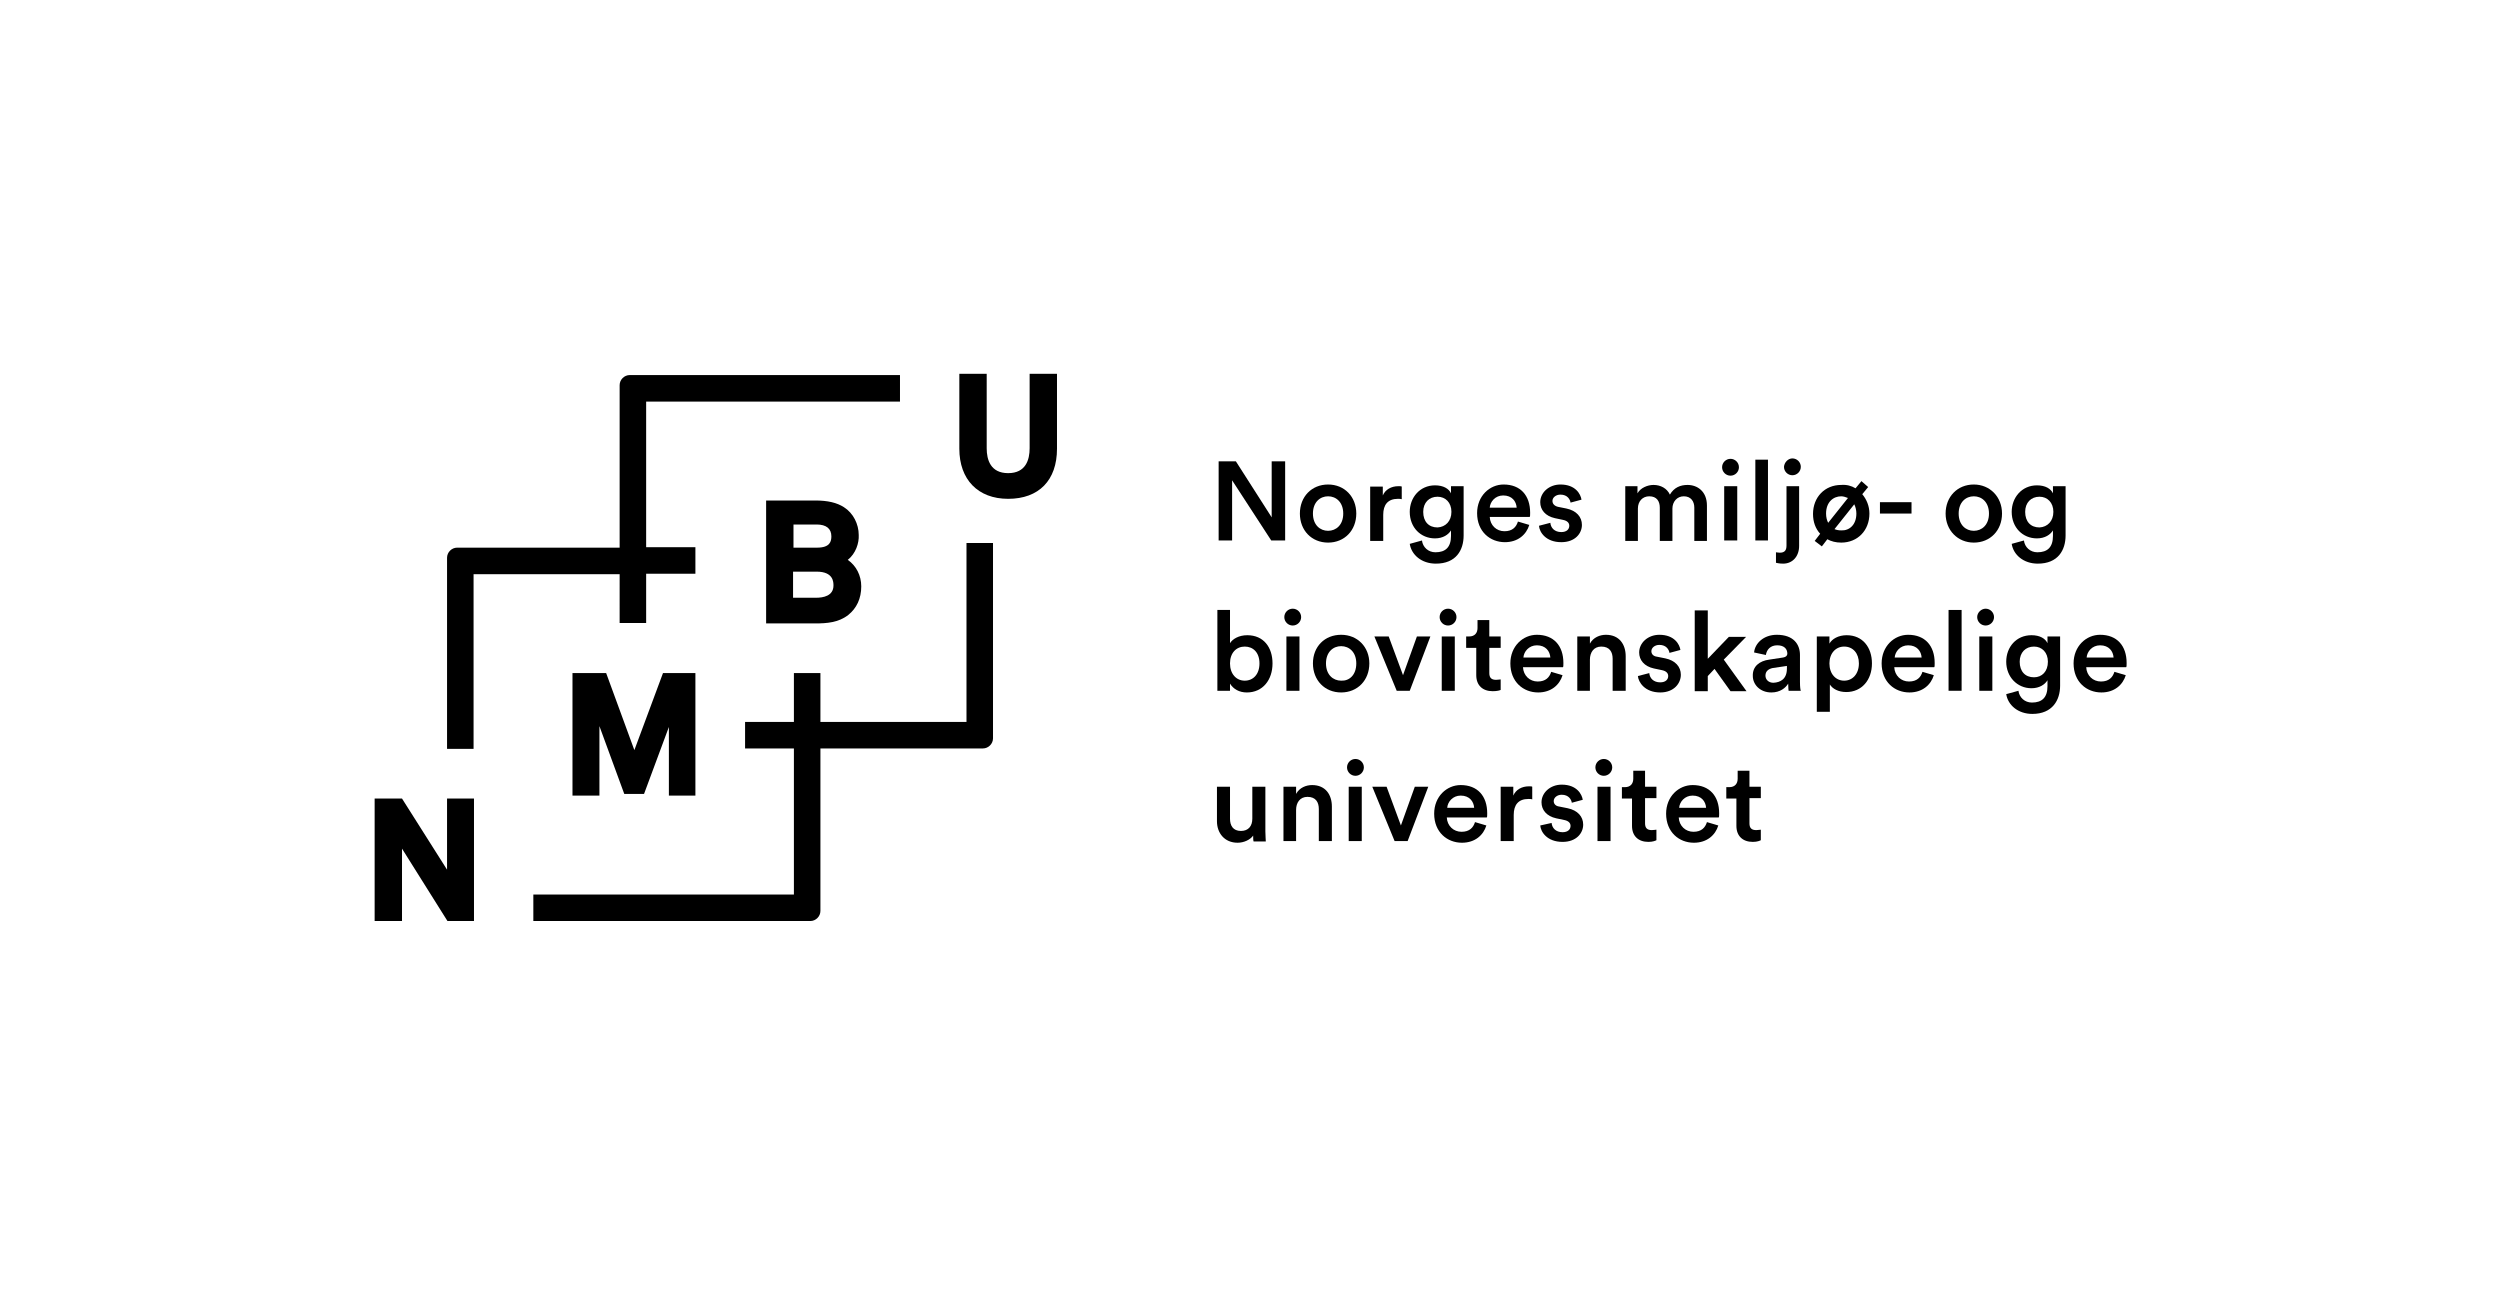 <?xml version="1.0" encoding="utf-8"?>
<!-- Generator: Adobe Illustrator 26.3.1, SVG Export Plug-In . SVG Version: 6.00 Build 0)  -->
<svg version="1.1" id="Layer_1" xmlns="http://www.w3.org/2000/svg" xmlns:xlink="http://www.w3.org/1999/xlink" x="0px" y="0px"
	 viewBox="0 0 59.39 30.76" style="enable-background:new 0 0 59.39 30.76;" xml:space="preserve">
<style type="text/css">
	.st0{fill:#FFFFFF;}
	.st1{fill:#010202;}
	.st2{fill:#00826D;}
</style>
<g>
	<path d="M10.62,18.97h0.64v2.91h-0.63l-1.08-1.72v1.72H8.9v-2.91h0.65l1.07,1.69V18.97z M16.52,18.9v-2.91h-0.77l-0.68,1.83
		l-0.67-1.83h-0.8v2.91h0.64v-1.65l0.59,1.61h0.47l0.59-1.59v1.63H16.52z M24.46,8.88v1.77c0,0.27-0.09,0.59-0.51,0.59
		c-0.42,0-0.51-0.32-0.51-0.59V8.88h-0.65v1.78c0,0.73,0.44,1.19,1.16,1.19c0.73,0,1.16-0.44,1.16-1.19V8.88H24.46z M20.14,13.3
		c0.2,0.14,0.32,0.37,0.32,0.63c0,0.29-0.11,0.52-0.31,0.68c-0.23,0.18-0.51,0.2-0.78,0.2H18.2v-2.92h1.17
		c0.29,0,0.51,0.05,0.68,0.16c0.22,0.14,0.35,0.4,0.35,0.66C20.41,12.9,20.33,13.15,20.14,13.3z M18.85,13.01h0.56
		c0.31,0,0.34-0.15,0.34-0.27c0-0.18-0.12-0.28-0.35-0.28h-0.55V13.01z M19.8,13.91c0-0.08,0-0.33-0.4-0.33h-0.56v0.62h0.55
		C19.55,14.2,19.8,14.16,19.8,13.91z M22.96,17.15h-3.47v-1.16h-0.63v1.16H17.7v0.63h1.16v3.47h-6.19v0.63h6.58
		c0.13,0,0.24-0.11,0.24-0.24v-3.86h3.86c0.13,0,0.24-0.11,0.24-0.24v-4.64h-0.63V17.15z M14.72,14.8h0.63v-1.17h1.17v-0.63h-1.17
		V9.54h6.03V8.91h-6.42c-0.13,0-0.24,0.11-0.24,0.24v3.86h-3.86c-0.13,0-0.24,0.11-0.24,0.24v4.54h0.63v-4.15h3.47V14.8z"/>
	<g>
		<path d="M30.2,12.84l-0.93-1.43v1.43h-0.32v-1.88h0.41l0.85,1.33v-1.33h0.32v1.88H30.2z"/>
		<path d="M32.22,12.2c0,0.4-0.28,0.69-0.67,0.69c-0.39,0-0.67-0.29-0.67-0.69c0-0.4,0.28-0.69,0.67-0.69
			C31.94,11.51,32.22,11.8,32.22,12.2z M31.91,12.2c0-0.27-0.17-0.41-0.36-0.41c-0.19,0-0.36,0.14-0.36,0.41
			c0,0.27,0.17,0.41,0.36,0.41C31.74,12.61,31.91,12.47,31.91,12.2z"/>
		<path d="M33.31,11.86c-0.04-0.01-0.07-0.01-0.1-0.01c-0.24,0-0.35,0.14-0.35,0.38v0.62h-0.31v-1.29h0.3v0.21
			c0.06-0.14,0.2-0.22,0.37-0.22c0.04,0,0.07,0,0.08,0.01V11.86z"/>
		<path d="M33.78,12.84c0.02,0.16,0.15,0.28,0.32,0.28c0.24,0,0.37-0.12,0.37-0.39V12.6c-0.06,0.1-0.19,0.19-0.38,0.19
			c-0.34,0-0.6-0.26-0.6-0.63c0-0.34,0.24-0.63,0.6-0.63c0.2,0,0.33,0.08,0.38,0.19v-0.17h0.3v1.17c0,0.35-0.18,0.67-0.66,0.67
			c-0.34,0-0.58-0.21-0.62-0.47L33.78,12.84z M34.48,12.16c0-0.22-0.14-0.36-0.33-0.36c-0.2,0-0.34,0.14-0.34,0.36
			c0,0.23,0.13,0.37,0.34,0.37C34.34,12.52,34.48,12.38,34.48,12.16z"/>
		<path d="M36.33,12.47c-0.07,0.23-0.27,0.41-0.58,0.41c-0.35,0-0.66-0.25-0.66-0.69c0-0.41,0.3-0.68,0.63-0.68
			c0.4,0,0.63,0.26,0.63,0.67c0,0.05,0,0.09-0.01,0.1h-0.95c0.01,0.2,0.16,0.34,0.35,0.34c0.19,0,0.28-0.1,0.32-0.23L36.33,12.47z
			 M36.03,12.06c-0.01-0.15-0.11-0.29-0.32-0.29c-0.19,0-0.31,0.15-0.32,0.29H36.03z"/>
		<path d="M36.83,12.42c0.01,0.12,0.1,0.22,0.26,0.22c0.13,0,0.19-0.07,0.19-0.15c0-0.07-0.05-0.12-0.15-0.14l-0.19-0.04
			c-0.23-0.05-0.35-0.2-0.35-0.38c0-0.23,0.21-0.42,0.48-0.42c0.36,0,0.48,0.23,0.5,0.36l-0.26,0.07c-0.01-0.07-0.07-0.19-0.24-0.19
			c-0.11,0-0.19,0.07-0.19,0.15c0,0.07,0.05,0.12,0.13,0.14l0.2,0.04c0.24,0.05,0.37,0.2,0.37,0.39c0,0.2-0.16,0.41-0.49,0.41
			c-0.37,0-0.52-0.24-0.53-0.39L36.83,12.42z"/>
		<path d="M38.61,12.84v-1.29h0.29v0.17c0.07-0.13,0.24-0.2,0.38-0.2c0.17,0,0.32,0.08,0.39,0.23c0.1-0.17,0.25-0.23,0.42-0.23
			c0.23,0,0.46,0.15,0.46,0.49v0.84h-0.3v-0.79c0-0.15-0.08-0.27-0.25-0.27c-0.16,0-0.27,0.13-0.27,0.29v0.77h-0.3v-0.79
			c0-0.15-0.07-0.27-0.25-0.27c-0.16,0-0.27,0.12-0.27,0.29v0.77H38.61z"/>
		<path d="M41.11,10.9c0.11,0,0.2,0.09,0.2,0.2c0,0.11-0.09,0.2-0.2,0.2c-0.11,0-0.2-0.09-0.2-0.2C40.91,10.99,41,10.9,41.11,10.9z
			 M40.96,12.84v-1.29h0.31v1.29H40.96z"/>
		<path d="M41.7,12.84v-1.92H42v1.92H41.7z"/>
		<path d="M42.43,11.55h0.31v1.42c0,0.24-0.15,0.42-0.38,0.42c-0.1,0-0.16-0.02-0.17-0.02v-0.25c0.01,0,0.06,0.01,0.09,0.01
			c0.12,0,0.16-0.06,0.16-0.17V11.55z M42.58,10.89c0.11,0,0.2,0.09,0.2,0.2c0,0.11-0.09,0.2-0.2,0.2c-0.11,0-0.2-0.09-0.2-0.2
			C42.39,10.98,42.48,10.89,42.58,10.89z"/>
		<path d="M44.08,11.6l0.14-0.17l0.16,0.14l-0.14,0.17c0.1,0.12,0.17,0.28,0.17,0.46c0,0.4-0.28,0.69-0.67,0.69
			c-0.13,0-0.24-0.03-0.33-0.08l-0.13,0.17l-0.17-0.13l0.13-0.17c-0.11-0.12-0.17-0.28-0.17-0.47c0-0.4,0.28-0.69,0.67-0.69
			C43.87,11.51,43.98,11.54,44.08,11.6z M43.43,12.42l0.47-0.59c-0.05-0.02-0.11-0.04-0.16-0.04c-0.19,0-0.36,0.14-0.36,0.41
			C43.38,12.29,43.4,12.36,43.43,12.42z M44.1,12.2c0-0.08-0.02-0.16-0.05-0.22l-0.47,0.59c0.05,0.02,0.1,0.03,0.16,0.03
			C43.93,12.61,44.1,12.47,44.1,12.2z"/>
		<path d="M44.66,12.2v-0.27h0.75v0.27H44.66z"/>
		<path d="M47.56,12.2c0,0.4-0.28,0.69-0.67,0.69c-0.38,0-0.67-0.29-0.67-0.69c0-0.4,0.28-0.69,0.67-0.69
			C47.27,11.51,47.56,11.8,47.56,12.2z M47.25,12.2c0-0.27-0.17-0.41-0.36-0.41c-0.19,0-0.36,0.14-0.36,0.41
			c0,0.27,0.17,0.41,0.36,0.41C47.08,12.61,47.25,12.47,47.25,12.2z"/>
		<path d="M48.08,12.84c0.02,0.16,0.15,0.28,0.32,0.28c0.24,0,0.37-0.12,0.37-0.39V12.6c-0.06,0.1-0.19,0.19-0.38,0.19
			c-0.34,0-0.6-0.26-0.6-0.63c0-0.34,0.24-0.63,0.6-0.63c0.2,0,0.33,0.08,0.38,0.19v-0.17h0.3v1.17c0,0.35-0.18,0.67-0.66,0.67
			c-0.34,0-0.58-0.21-0.62-0.47L48.08,12.84z M48.78,12.16c0-0.22-0.14-0.36-0.33-0.36c-0.2,0-0.34,0.14-0.34,0.36
			c0,0.23,0.13,0.37,0.34,0.37C48.64,12.52,48.78,12.38,48.78,12.16z"/>
		<path d="M28.92,16.41v-1.92h0.3v0.79c0.06-0.1,0.21-0.19,0.41-0.19c0.39,0,0.6,0.29,0.6,0.67c0,0.39-0.23,0.69-0.61,0.69
			c-0.18,0-0.32-0.08-0.4-0.21v0.17H28.92z M29.57,15.36c-0.2,0-0.35,0.15-0.35,0.4c0,0.25,0.15,0.41,0.35,0.41
			c0.2,0,0.35-0.15,0.35-0.41C29.92,15.5,29.77,15.36,29.57,15.36z"/>
		<path d="M30.71,14.46c0.11,0,0.2,0.09,0.2,0.2s-0.09,0.2-0.2,0.2c-0.11,0-0.2-0.09-0.2-0.2S30.6,14.46,30.71,14.46z M30.56,16.41
			v-1.29h0.31v1.29H30.56z"/>
		<path d="M32.53,15.76c0,0.4-0.28,0.69-0.67,0.69c-0.39,0-0.67-0.29-0.67-0.69c0-0.4,0.28-0.68,0.67-0.68
			C32.25,15.08,32.53,15.37,32.53,15.76z M32.22,15.76c0-0.27-0.17-0.41-0.36-0.41c-0.19,0-0.36,0.14-0.36,0.41
			c0,0.27,0.17,0.41,0.36,0.41C32.05,16.18,32.22,16.04,32.22,15.76z"/>
		<path d="M33.49,16.41h-0.31l-0.53-1.29h0.34l0.34,0.92l0.33-0.92h0.32L33.49,16.41z"/>
		<path d="M34.4,14.46c0.11,0,0.2,0.09,0.2,0.2s-0.09,0.2-0.2,0.2c-0.11,0-0.2-0.09-0.2-0.2S34.29,14.46,34.4,14.46z M34.25,16.41
			v-1.29h0.31v1.29H34.25z"/>
		<path d="M35.38,15.12h0.27v0.27h-0.27v0.6c0,0.11,0.05,0.16,0.16,0.16c0.04,0,0.09-0.01,0.11-0.01v0.25
			c-0.02,0.01-0.08,0.03-0.19,0.03c-0.24,0-0.39-0.14-0.39-0.38v-0.65h-0.24v-0.27h0.07c0.14,0,0.2-0.09,0.2-0.2v-0.19h0.28V15.12z"
			/>
		<path d="M37.12,16.04c-0.07,0.23-0.27,0.41-0.58,0.41c-0.35,0-0.66-0.25-0.66-0.69c0-0.41,0.3-0.68,0.63-0.68
			c0.4,0,0.63,0.26,0.63,0.67c0,0.05,0,0.09-0.01,0.1h-0.95c0.01,0.2,0.16,0.34,0.35,0.34c0.19,0,0.28-0.1,0.32-0.23L37.12,16.04z
			 M36.83,15.62c-0.01-0.15-0.11-0.29-0.32-0.29c-0.19,0-0.31,0.15-0.32,0.29H36.83z"/>
		<path d="M37.78,16.41h-0.31v-1.29h0.3v0.17c0.08-0.15,0.24-0.21,0.38-0.21c0.32,0,0.47,0.23,0.47,0.51v0.82h-0.31v-0.76
			c0-0.16-0.07-0.29-0.27-0.29c-0.18,0-0.27,0.14-0.27,0.31V16.41z"/>
		<path d="M39.18,15.99c0.01,0.12,0.1,0.22,0.26,0.22c0.13,0,0.19-0.07,0.19-0.15c0-0.07-0.05-0.12-0.15-0.14l-0.19-0.04
			c-0.23-0.05-0.35-0.2-0.35-0.38c0-0.23,0.21-0.42,0.48-0.42c0.36,0,0.48,0.23,0.5,0.36l-0.26,0.07c-0.01-0.07-0.07-0.19-0.24-0.19
			c-0.11,0-0.19,0.07-0.19,0.15c0,0.07,0.05,0.12,0.13,0.13l0.2,0.04c0.24,0.05,0.37,0.2,0.37,0.39c0,0.2-0.16,0.42-0.49,0.42
			c-0.37,0-0.52-0.25-0.53-0.39L39.18,15.99z"/>
		<path d="M40.95,15.67l0.54,0.75h-0.38l-0.38-0.53l-0.16,0.17v0.36h-0.31v-1.92h0.31v1.15l0.5-0.52h0.41L40.95,15.67z"/>
		<path d="M42.03,15.67l0.33-0.05c0.07-0.01,0.1-0.05,0.1-0.09c0-0.11-0.07-0.2-0.24-0.2c-0.16,0-0.25,0.1-0.27,0.23l-0.28-0.06
			c0.02-0.22,0.23-0.42,0.54-0.42c0.4,0,0.55,0.23,0.55,0.48v0.64c0,0.12,0.01,0.19,0.02,0.21h-0.29c0-0.01-0.01-0.06-0.01-0.17
			c-0.06,0.1-0.19,0.21-0.4,0.21c-0.27,0-0.44-0.19-0.44-0.39C41.63,15.83,41.8,15.7,42.03,15.67z M42.45,15.88v-0.06l-0.34,0.05
			c-0.09,0.02-0.17,0.07-0.17,0.18c0,0.09,0.07,0.17,0.19,0.17C42.3,16.21,42.45,16.13,42.45,15.88z"/>
		<path d="M43.16,16.92v-1.8h0.3v0.17c0.06-0.11,0.21-0.2,0.41-0.2c0.38,0,0.6,0.29,0.6,0.67c0,0.39-0.24,0.68-0.61,0.68
			c-0.19,0-0.33-0.08-0.39-0.18v0.65H43.16z M43.81,15.36c-0.2,0-0.35,0.16-0.35,0.4c0,0.25,0.15,0.41,0.35,0.41
			c0.2,0,0.35-0.16,0.35-0.41C44.16,15.52,44.02,15.36,43.81,15.36z"/>
		<path d="M45.94,16.04c-0.07,0.23-0.27,0.41-0.58,0.41c-0.35,0-0.66-0.25-0.66-0.69c0-0.41,0.3-0.68,0.63-0.68
			c0.4,0,0.63,0.26,0.63,0.67c0,0.05,0,0.09-0.01,0.1H45c0.01,0.2,0.16,0.34,0.35,0.34c0.19,0,0.28-0.1,0.32-0.23L45.94,16.04z
			 M45.65,15.62c-0.01-0.15-0.11-0.29-0.32-0.29c-0.19,0-0.31,0.15-0.32,0.29H45.65z"/>
		<path d="M46.29,16.41v-1.92h0.31v1.92H46.29z"/>
		<path d="M47.17,14.46c0.11,0,0.2,0.09,0.2,0.2s-0.09,0.2-0.2,0.2c-0.11,0-0.2-0.09-0.2-0.2S47.07,14.46,47.17,14.46z M47.02,16.41
			v-1.29h0.31v1.29H47.02z"/>
		<path d="M47.95,16.41c0.02,0.16,0.15,0.28,0.32,0.28c0.24,0,0.37-0.12,0.37-0.39v-0.14c-0.06,0.1-0.19,0.19-0.38,0.19
			c-0.34,0-0.6-0.27-0.6-0.63c0-0.35,0.24-0.63,0.6-0.63c0.2,0,0.33,0.08,0.38,0.19v-0.16h0.3v1.17c0,0.34-0.18,0.67-0.66,0.67
			c-0.34,0-0.58-0.21-0.62-0.47L47.95,16.41z M48.65,15.72c0-0.22-0.14-0.36-0.33-0.36c-0.2,0-0.34,0.14-0.34,0.36
			c0,0.23,0.13,0.37,0.34,0.37C48.51,16.09,48.65,15.95,48.65,15.72z"/>
		<path d="M50.5,16.04c-0.07,0.23-0.27,0.41-0.58,0.41c-0.35,0-0.66-0.25-0.66-0.69c0-0.41,0.3-0.68,0.63-0.68
			c0.4,0,0.63,0.26,0.63,0.67c0,0.05,0,0.09-0.01,0.1h-0.95c0.01,0.2,0.16,0.34,0.35,0.34c0.19,0,0.28-0.1,0.32-0.23L50.5,16.04z
			 M50.21,15.62c-0.01-0.15-0.11-0.29-0.32-0.29c-0.19,0-0.31,0.15-0.32,0.29H50.21z"/>
		<path d="M29.4,20.02c-0.31,0-0.49-0.23-0.49-0.51v-0.82h0.31v0.76c0,0.16,0.07,0.29,0.26,0.29c0.18,0,0.27-0.12,0.27-0.29v-0.76
			h0.31v1.06c0,0.11,0.01,0.19,0.01,0.24h-0.29c-0.01-0.03-0.01-0.09-0.01-0.14C29.7,19.95,29.55,20.02,29.4,20.02z"/>
		<path d="M30.8,19.98h-0.31v-1.29h0.3v0.17c0.08-0.15,0.24-0.21,0.38-0.21c0.32,0,0.47,0.23,0.47,0.51v0.82h-0.31v-0.76
			c0-0.16-0.07-0.29-0.27-0.29c-0.18,0-0.27,0.14-0.27,0.31V19.98z"/>
		<path d="M32.2,18.03c0.11,0,0.2,0.09,0.2,0.2s-0.09,0.2-0.2,0.2c-0.11,0-0.2-0.09-0.2-0.2S32.09,18.03,32.2,18.03z M32.04,19.98
			v-1.29h0.31v1.29H32.04z"/>
		<path d="M33.44,19.98h-0.31l-0.53-1.29h0.34l0.34,0.92l0.33-0.92h0.32L33.44,19.98z"/>
		<path d="M35.31,19.61c-0.07,0.23-0.27,0.41-0.58,0.41c-0.35,0-0.66-0.25-0.66-0.69c0-0.41,0.3-0.68,0.63-0.68
			c0.4,0,0.63,0.26,0.63,0.67c0,0.05,0,0.09-0.01,0.1h-0.95c0.01,0.2,0.16,0.34,0.35,0.34c0.19,0,0.28-0.1,0.32-0.23L35.31,19.61z
			 M35.02,19.19c-0.01-0.15-0.11-0.29-0.32-0.29c-0.19,0-0.31,0.15-0.32,0.29H35.02z"/>
		<path d="M36.41,18.99c-0.04-0.01-0.07-0.01-0.1-0.01c-0.24,0-0.35,0.14-0.35,0.38v0.62h-0.31v-1.29h0.3v0.21
			c0.06-0.14,0.2-0.22,0.37-0.22c0.04,0,0.07,0,0.08,0.01V18.99z"/>
		<path d="M36.86,19.55c0.01,0.12,0.1,0.22,0.26,0.22c0.13,0,0.19-0.07,0.19-0.15c0-0.07-0.05-0.12-0.15-0.14l-0.19-0.04
			c-0.23-0.05-0.35-0.2-0.35-0.38c0-0.23,0.21-0.42,0.48-0.42c0.36,0,0.48,0.23,0.5,0.36l-0.26,0.07c-0.01-0.07-0.07-0.19-0.24-0.19
			c-0.11,0-0.19,0.07-0.19,0.15c0,0.07,0.05,0.12,0.13,0.13l0.2,0.04c0.24,0.05,0.37,0.2,0.37,0.39c0,0.2-0.16,0.41-0.49,0.41
			c-0.37,0-0.52-0.24-0.53-0.39L36.86,19.55z"/>
		<path d="M38.1,18.03c0.11,0,0.2,0.09,0.2,0.2s-0.09,0.2-0.2,0.2c-0.11,0-0.2-0.09-0.2-0.2S37.99,18.03,38.1,18.03z M37.95,19.98
			v-1.29h0.31v1.29H37.95z"/>
		<path d="M39.08,18.69h0.27v0.27h-0.27v0.6c0,0.11,0.05,0.16,0.16,0.16c0.04,0,0.09-0.01,0.11-0.01v0.25
			C39.33,19.97,39.27,20,39.16,20c-0.24,0-0.39-0.14-0.39-0.38v-0.65h-0.24v-0.27h0.07c0.14,0,0.2-0.09,0.2-0.2v-0.19h0.28V18.69z"
			/>
		<path d="M40.82,19.61c-0.07,0.23-0.27,0.41-0.58,0.41c-0.35,0-0.66-0.25-0.66-0.69c0-0.41,0.3-0.68,0.63-0.68
			c0.4,0,0.63,0.26,0.63,0.67c0,0.05,0,0.09-0.01,0.1h-0.95c0.01,0.2,0.16,0.34,0.35,0.34c0.19,0,0.28-0.1,0.32-0.23L40.82,19.61z
			 M40.53,19.19c-0.01-0.15-0.11-0.29-0.32-0.29c-0.19,0-0.31,0.15-0.32,0.29H40.53z"/>
		<path d="M41.56,18.69h0.27v0.27h-0.27v0.6c0,0.11,0.05,0.16,0.16,0.16c0.04,0,0.09-0.01,0.11-0.01v0.25
			C41.81,19.97,41.75,20,41.64,20c-0.24,0-0.39-0.14-0.39-0.38v-0.65h-0.24v-0.27h0.07c0.14,0,0.2-0.09,0.2-0.2v-0.19h0.28V18.69z"
			/>
	</g>
</g>
</svg>
